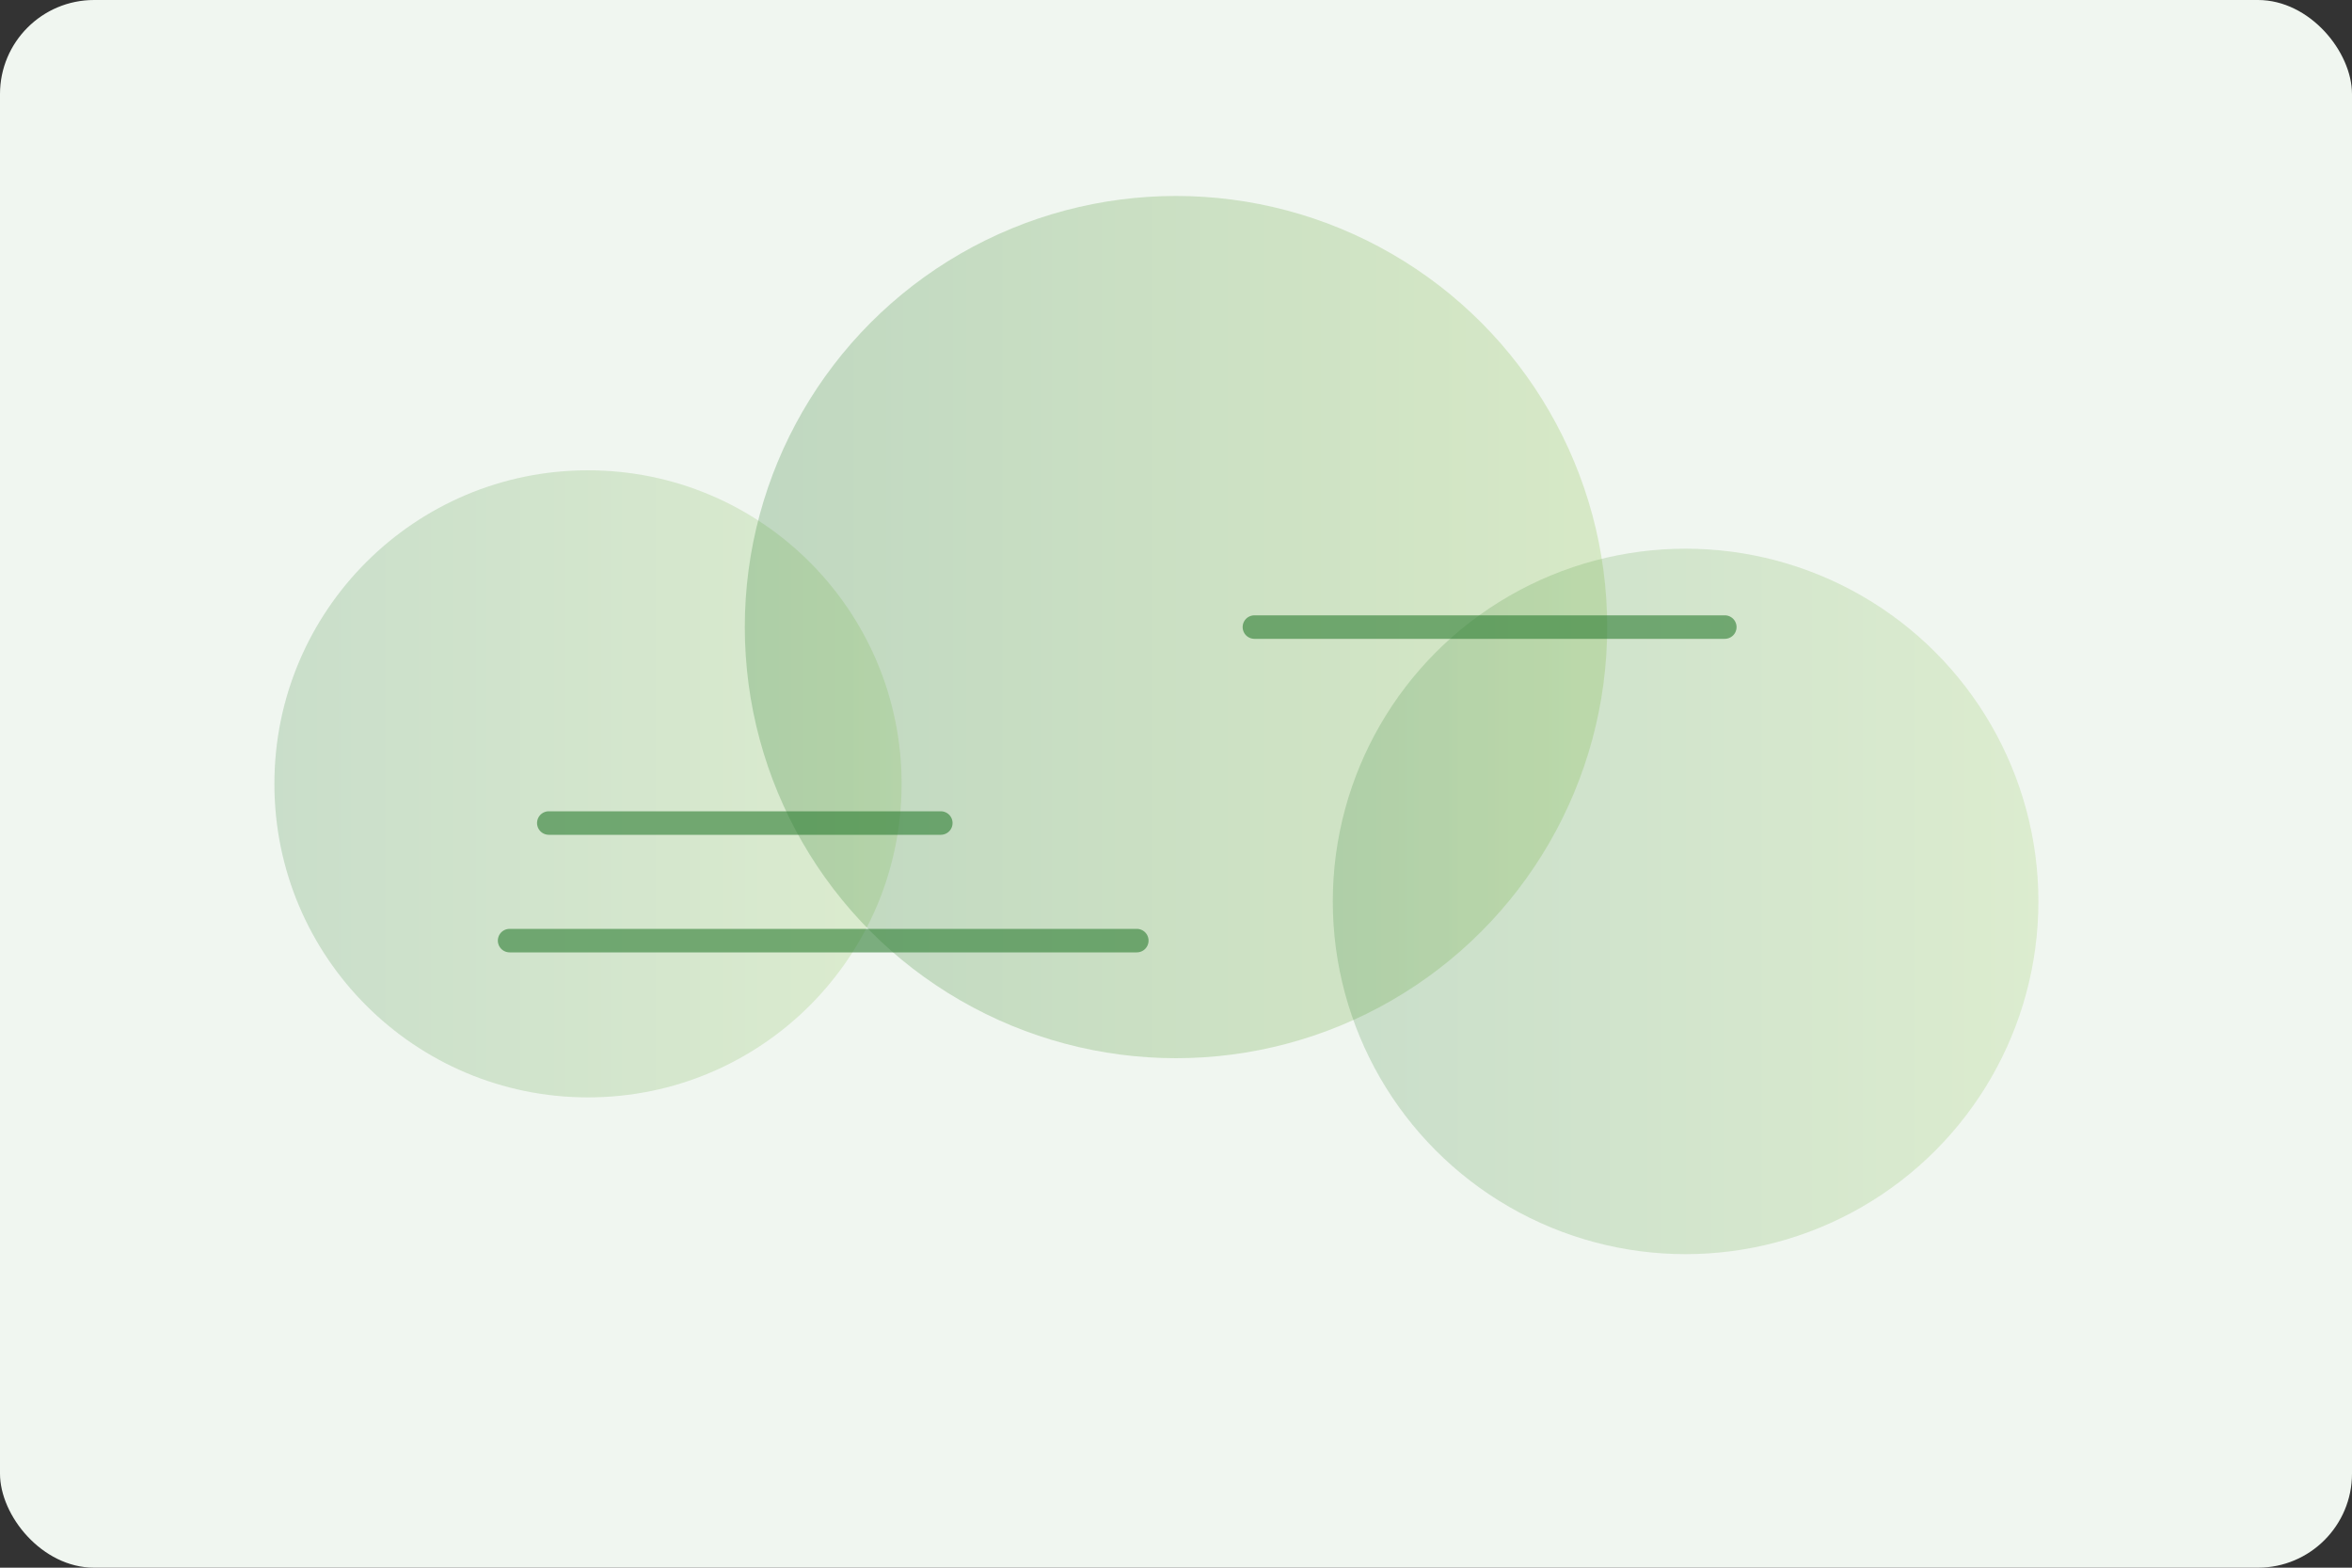 <svg xmlns="http://www.w3.org/2000/svg" viewBox="0 0 600 400"><rect x="0" y="0" width="600" height="400" fill="#333333" stroke="none"/><defs><linearGradient id="g" x1="0" x2="1"><stop stop-color="#2E7D32" offset="0"/><stop stop-color="#8BC34A" offset="1"/></linearGradient></defs><rect width="600" height="400" rx="24" fill="#f0f6f0"/><circle cx="150" cy="200" r="80" fill="url(#g)" opacity=".2"/><circle cx="300" cy="160" r="110" fill="url(#g)" opacity=".25"/><circle cx="430" cy="230" r="90" fill="url(#g)" opacity=".2"/><path d="M140 210h100M130 240h160M320 160h120" stroke="#2E7D32" stroke-width="6" stroke-linecap="round" opacity=".6"/></svg>